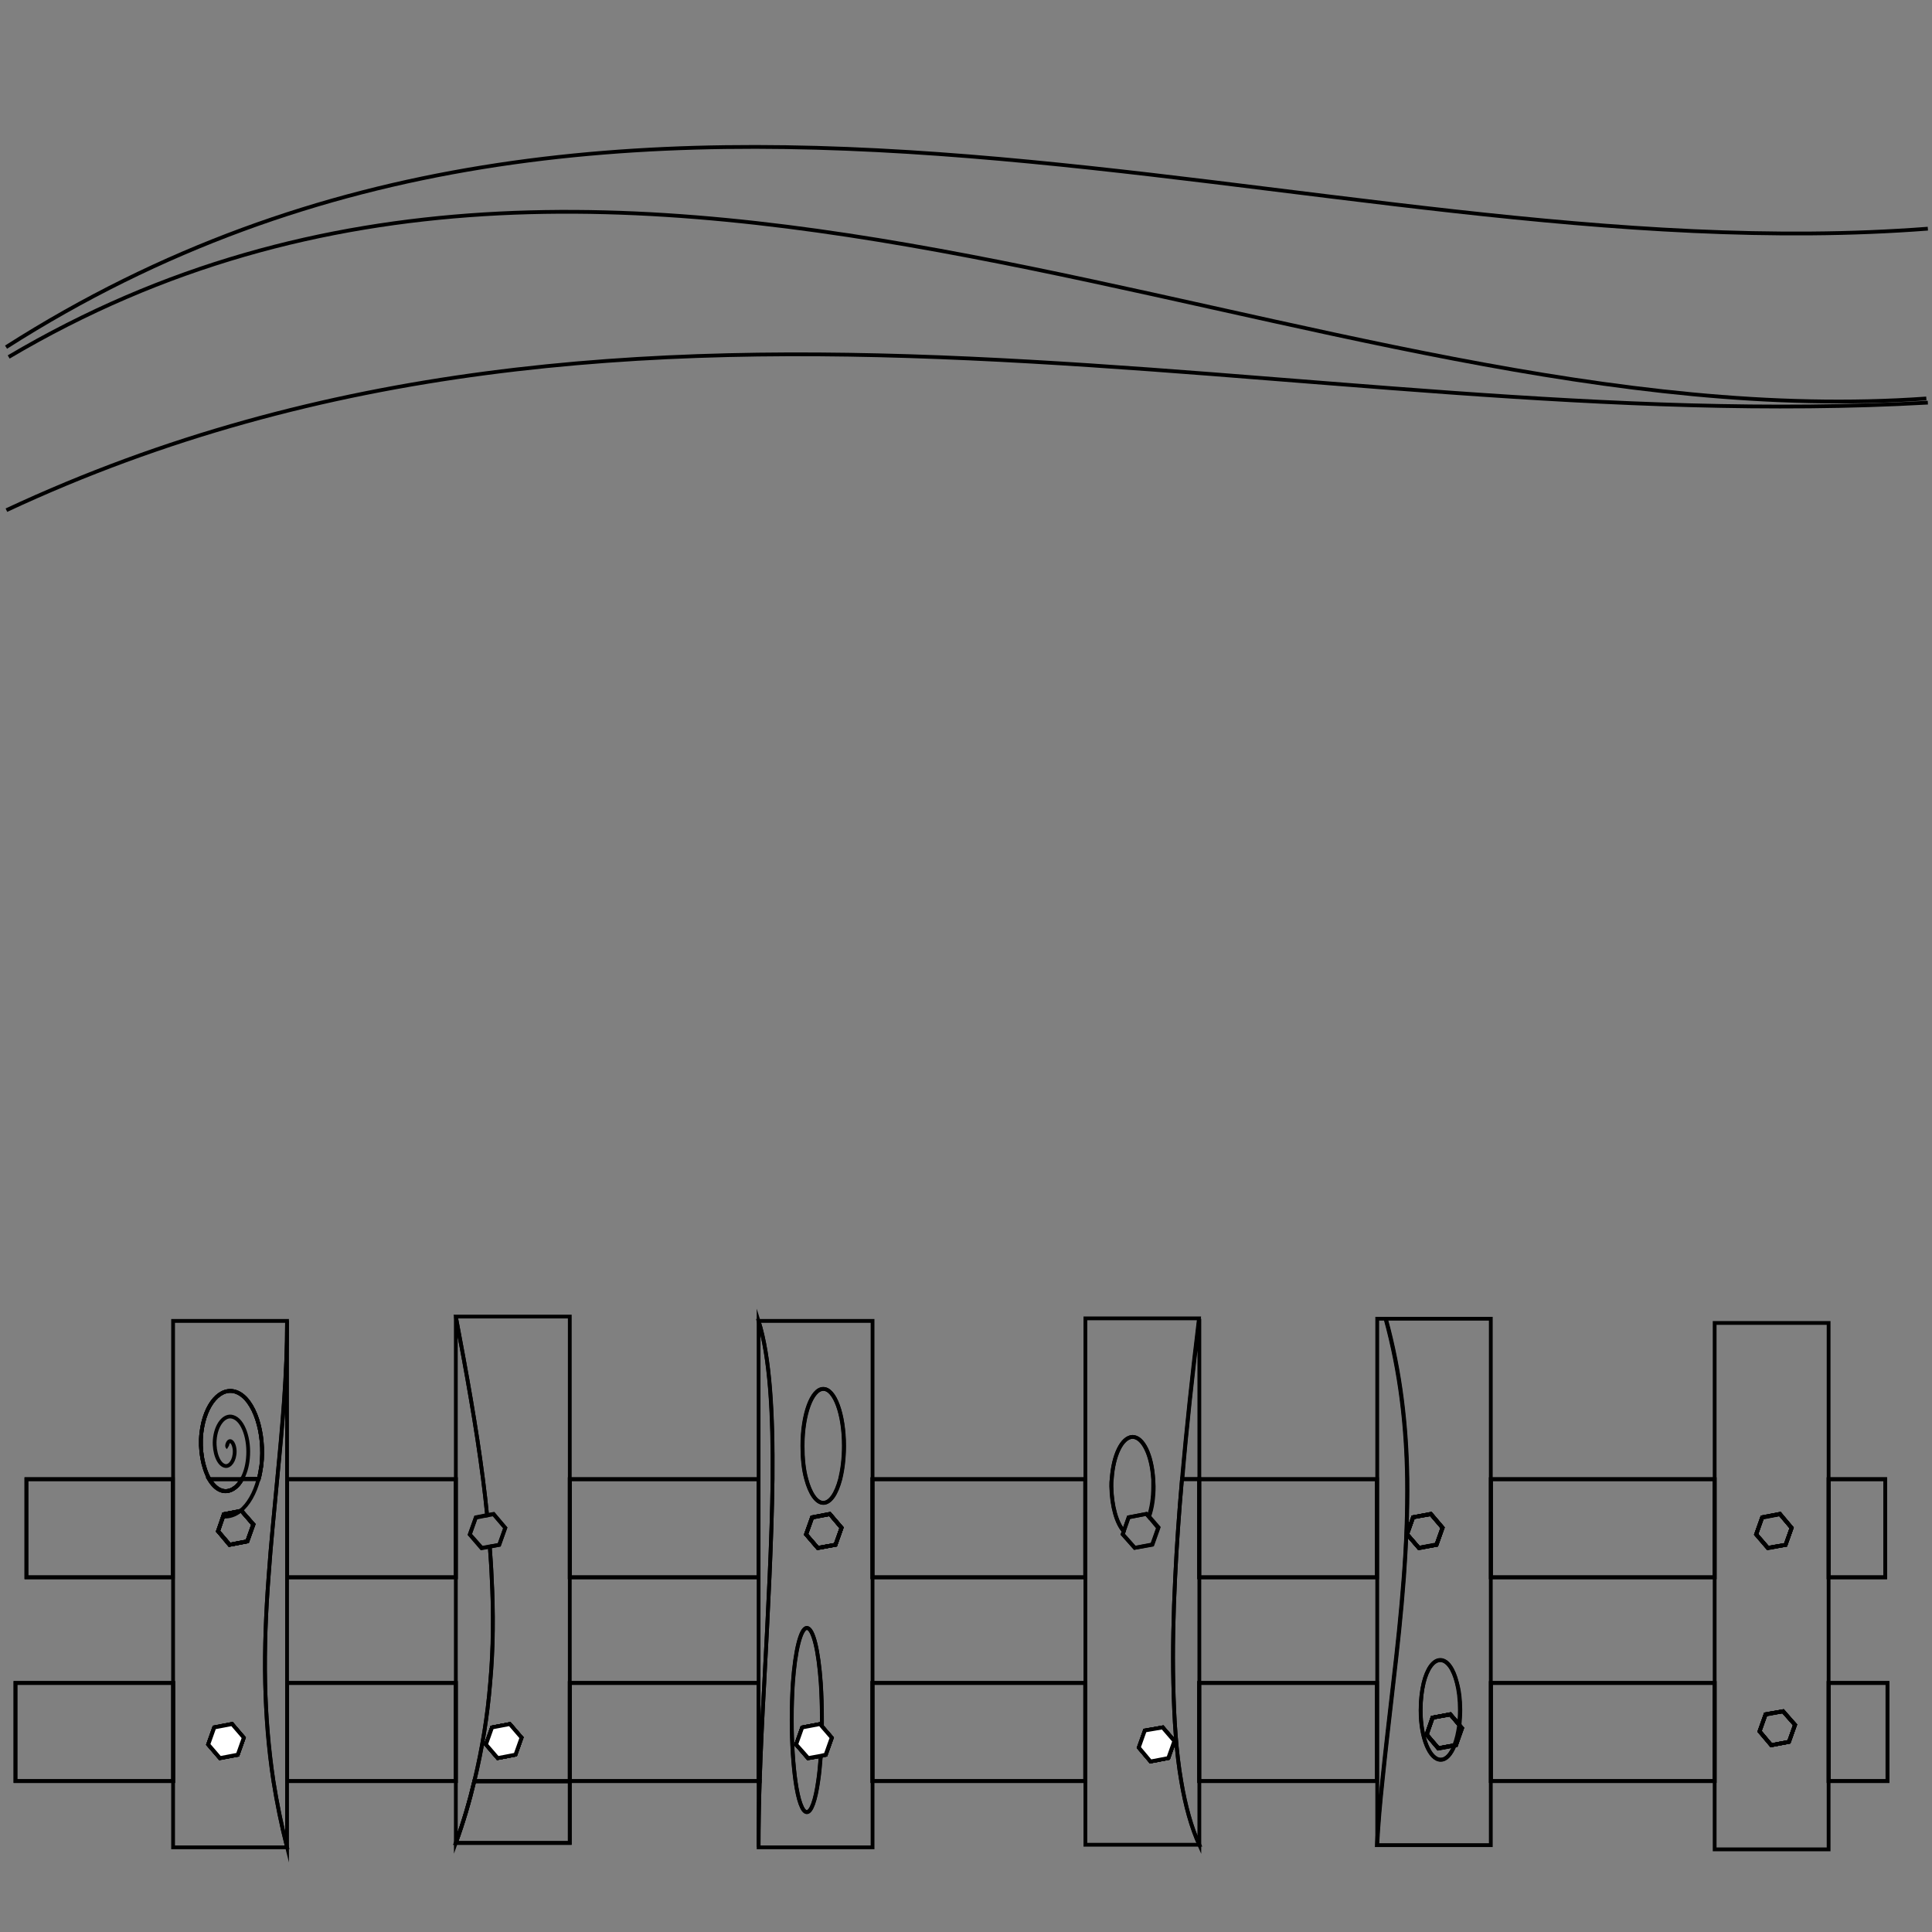 <?xml version="1.0" encoding="utf-8"?>
<!-- Generator: Adobe Illustrator 22.1.0, SVG Export Plug-In . SVG Version: 6.00 Build 0)  -->
<svg version="1.1" id="Layer_1" xmlns="http://www.w3.org/2000/svg" xmlns:xlink="http://www.w3.org/1999/xlink" x="0px" y="0px"
	 viewBox="0 0 512 512" style="enable-background:new 0 0 512 512;" xml:space="preserve">
<rect x="0" y="0" width="512" height="512" fill="#808080" stroke="none"/>
<path style="fill:none;stroke:#000000;stroke-miterlimit:10;" d="M1.6,92L1.6,92C167.1-13.6,346.8,73.2,510.9,60.6"/>
<path style="fill:none;stroke:#000000;stroke-miterlimit:10;" d="M2.3,94.6L2.3,94.6c165-97.6,344.7,22.7,508.2,11"/>
<path style="fill:none;stroke:#000000;stroke-miterlimit:10;" d="M1.7,135.2L1.7,135.2c168.2-78.6,342.6-19.1,509.2-28.5"/>
<path style="fill:none;stroke:#000000;stroke-miterlimit:10;" d="M454.4,350.6v139.5h30.2V350.6H454.4z M475.7,457.1l-1.6,4.5
	l-4.7,0.9l-3.1-3.6l1.6-4.5l4.7-0.9L475.7,457.1z M474.8,404.9l-1.6,4.5l-4.7,0.9l-3.1-3.6l1.6-4.5l4.7-0.9L474.8,404.9z"/>
<polygon style="fill:none;stroke:#000000;stroke-miterlimit:10;" points="468.5,410.2 465.4,406.6 467,402.1 471.7,401.2 
	474.8,404.9 473.2,409.4 "/>
<polygon style="fill:none;stroke:#000000;stroke-miterlimit:10;" points="475.7,457.1 474.1,461.6 469.4,462.5 466.3,458.8 
	467.9,454.3 472.5,453.5 "/>
<path style="fill:none;stroke:#000000;stroke-miterlimit:10;" d="M129.9,446c-0.7,8.7-2.1,17.3-4.2,26c-1.3,5.4-2.9,10.9-4.9,16.4
	V348.9c2.8,14.8,5.4,29.1,7.2,43.1c0.4,3.2,0.8,6.4,1.1,9.6l-3,0.6l-1.6,4.5l3.1,3.6l2.2-0.4c0.2,2.7,0.4,5.4,0.5,8.1
	C130.8,427.4,130.8,436.7,129.9,446z"/>
<polygon style="fill:none;stroke:#000000;stroke-miterlimit:10;" points="130.4,457.8 135.1,456.9 138.2,460.5 136.6,465 
	131.9,465.9 128.8,462.3 "/>
<path style="fill:none;stroke:#000000;stroke-miterlimit:10;" d="M151,472v16.4h-30.2c2-5.5,3.6-10.9,4.9-16.4H151z"/>
<path style="fill:none;stroke:#000000;stroke-miterlimit:10;" d="M120.8,348.9c2.8,14.8,5.4,29.1,7.2,43.1c0.4,3.2,0.8,6.4,1.1,9.6
	l1.7-0.3l3.1,3.6l-1.6,4.5l-2.5,0.5c0.2,2.7,0.4,5.4,0.5,8.1c0.5,9.4,0.4,18.8-0.4,28.1c-0.7,8.7-2.1,17.3-4.2,26H151V348.9H120.8z
	 M136.6,465l-4.7,0.9l-3.1-3.6l1.6-4.5l4.7-0.9l3.1,3.6L136.6,465z"/>
<polygon style="fill:none;stroke:#000000;stroke-miterlimit:10;" points="131.9,465.9 128.8,462.3 130.4,457.8 135.1,456.9 
	138.2,460.5 136.6,465 "/>
<path style="fill:none;stroke:#000000;stroke-miterlimit:10;" d="M151,472v16.4h-30.2c2-5.5,3.6-10.9,4.9-16.4H151z"/>
<g transform="translate(-87.529 1.357)">
	<polygon style="fill:none;stroke:#000000;stroke-miterlimit:10;" points="149,455.5 152.1,459.2 150.5,463.7 145.8,464.5 
		142.7,460.9 144.3,456.4 	"/>
	<polygon style="fill:none;stroke:#000000;stroke-miterlimit:10;" points="151.5,399 154.7,402.6 153.1,407.1 148.4,408 
		145.3,404.4 146.9,399.9 151.3,399.1 	"/>
	<path style="fill:none;stroke:#000000;stroke-miterlimit:10;" d="M156.8,387c-0.2,1.3-0.4,2.5-0.7,3.6h-4.4c-1.4,2.5-3.5,3.7-5.5,3
		c-1.2-0.4-2.3-1.5-3.2-3c-1.7-3-2.6-7.7-2.1-12.2c0.9-7.8,5.2-12.5,9.4-10.8C155,369.5,157.8,378.5,156.8,387z"/>
	<path style="fill:none;stroke:#000000;stroke-miterlimit:10;" d="M163.6,348.7v139.5c-1.5-5.9-2.7-11.8-3.6-17.5
		c-1.4-8.9-2-17.5-2.2-26c-0.2-9.5,0.2-18.8,0.9-28.1c0.6-8.7,1.5-17.3,2.3-26C162.4,376.8,163.6,363,163.6,348.7z"/>
	<path style="fill:none;stroke:#000000;stroke-miterlimit:10;" d="M157.8,444.7c-0.2-9.5,0.2-18.8,0.9-28.1c0.6-8.7,1.5-17.3,2.3-26
		c1.3-13.8,2.6-27.7,2.6-41.9h-30.2v139.5h30.2c-1.5-5.9-2.7-11.8-3.6-17.5C158.7,461.8,158,453.1,157.8,444.7z M150.5,463.7
		l-4.7,0.9l-3.1-3.6l1.6-4.5l4.7-0.9l3.1,3.6L150.5,463.7z M153.1,407.1l-4.7,0.9l-3.1-3.6l1.6-4.5l4.4-0.8l0.3,0l3.1,3.6
		L153.1,407.1z M156.8,387c-0.2,1.3-0.4,2.5-0.7,3.6h-4.4c-1.4,2.5-3.5,3.7-5.5,3c-1.2-0.4-2.3-1.5-3.2-3c-1.7-3-2.6-7.7-2.1-12.2
		c0.9-7.8,5.2-12.5,9.4-10.8C155,369.5,157.8,378.5,156.8,387z"/>
	<polygon style="fill:none;stroke:#000000;stroke-miterlimit:10;" points="149,455.5 152.1,459.2 150.5,463.7 145.8,464.5 
		142.7,460.9 144.3,456.4 	"/>
	<polygon style="fill:none;stroke:#000000;stroke-miterlimit:10;" points="151.5,399 154.7,402.6 153.1,407.1 148.4,408 
		145.3,404.4 146.9,399.9 151.3,399.1 	"/>
	<path style="fill:none;stroke:#000000;stroke-miterlimit:10;" d="M156.8,387c-0.2,1.3-0.4,2.5-0.7,3.6h-4.4c-1.4,2.5-3.5,3.7-5.5,3
		c-1.2-0.4-2.3-1.5-3.2-3c-1.7-3-2.6-7.7-2.1-12.2c0.9-7.8,5.2-12.5,9.4-10.8C155,369.5,157.8,378.5,156.8,387z"/>
</g>
<g transform="translate(93.636 1.357)">
	<path style="fill:none;stroke:#000000;stroke-miterlimit:10;" d="M107.4,470.6v17.5c0-5.6,0.1-11.5,0.3-17.5H107.4z M126.3,399.9
		l-4.7,0.9l-1.6,4.5l3.1,3.6l4.7-0.9l1.6-4.5L126.3,399.9z M124.2,456.2L124.2,456.2l-0.5-0.6l-4.7,0.9l-1.6,4.5l3.1,3.6l3.4-0.6
		l1.3-0.3l1.6-4.5L124.2,456.2z"/>
	<path style="fill:none;stroke:#000000;stroke-miterlimit:10;" d="M111.1,390.6c-0.1,8.2-0.4,17-0.8,26c-0.4,9.2-0.9,18.7-1.4,28.1
		c-0.5,8.8-0.9,17.6-1.2,26h-0.3v-122C110.4,358.2,111.2,373.2,111.1,390.6z"/>
	<path style="fill:none;stroke:#000000;stroke-miterlimit:10;" d="M126.3,399.9l-4.7,0.9l-1.6,4.5l3.1,3.6l4.7-0.9l1.6-4.5
		L126.3,399.9z M124.2,456.2L124.2,456.2l-0.5-0.6l-4.7,0.9l-1.6,4.5l3.1,3.6l3.4-0.6l1.3-0.3l1.6-4.5L124.2,456.2z"/>
	<path style="fill:none;stroke:#000000;stroke-miterlimit:10;" d="M107.4,348.7c3,9.5,3.9,24.5,3.7,41.9c-0.1,8.2-0.4,17-0.8,26
		c-0.4,9.2-0.9,18.7-1.4,28.1c-0.5,8.8-0.9,17.6-1.2,26c-0.2,6-0.3,11.9-0.3,17.5h30.2V348.7H107.4z M125.2,463.7l-1.3,0.3
		c-0.2,2.5-0.4,4.8-0.7,6.7c-0.7,5-1.8,8.2-3,8.2c-1.2,0-2.3-3.2-3-8.2c-0.6-4.3-1-10-1-16.2c0-3.5,0.1-6.8,0.3-9.8
		c0.6-8.6,2.1-14.6,3.7-14.6c1.7,0,3.1,6,3.7,14.6c0.2,3,0.3,6.3,0.3,9.8c0,0.6,0,1.1,0,1.7v0l2.6,3L125.2,463.7z M127.8,408
		l-4.7,0.9l-3.1-3.6l1.6-4.5l4.7-0.9l3.1,3.6L127.8,408z M130,381.8c0,3.3-0.4,6.3-1,8.8c-1,3.8-2.6,6.3-4.5,6.3
		c-1.8,0-3.5-2.5-4.5-6.3c-0.7-2.5-1-5.5-1-8.8v0c0-8.4,2.5-15.1,5.5-15.1C127.6,366.7,130,373.5,130,381.8
		C130,381.8,130,381.8,130,381.8z"/>
</g>
<g transform="translate(194.74 .679)">
	<polygon style="fill:none;stroke:#000000;stroke-miterlimit:10;" points="116.5,460.7 114.9,465.2 110.2,466.1 107.1,462.5 
		108.7,458 113.4,457.1 	"/>
	<path style="fill:none;stroke:#000000;stroke-miterlimit:10;" d="M123.1,391.3v97c-2.1-4.6-3.7-10.3-4.8-16.9
		c-1.3-7.5-1.9-16.2-2.1-26c-0.2-8.6,0-18,0.5-28.1c0.4-8.2,1-16.9,1.8-26H123.1z"/>
	<path style="fill:none;stroke:#000000;stroke-miterlimit:10;" d="M123.1,348.8v42.5h-4.5C119.7,377.9,121.3,363.6,123.1,348.8z"/>
	<path style="fill:none;stroke:#000000;stroke-miterlimit:10;" d="M116.2,445.3c-0.2-8.6,0-18,0.5-28.1c0.4-8.2,1-16.9,1.8-26
		c1.2-13.4,2.7-27.7,4.5-42.5H92.9v139.5h30.2c-2.1-4.6-3.7-10.3-4.8-16.9C117,463.8,116.4,455.1,116.2,445.3z M102.8,405.9l0.3-0.8
		c-1.9-2.1-3.2-6.6-3.3-11.9c0,0,0,0,0,0c0-0.7,0-1.3,0.1-1.9c0.4-6.3,2.7-11.1,5.5-11.2c2.8,0,5.1,4.8,5.5,11.2
		c0,0.6,0.1,1.3,0.1,1.9v0c0,3-0.4,5.8-1.2,8l2.5,2.9l-1.6,4.5l-4.7,0.9L102.8,405.9z M114.9,465.2l-4.7,0.9l-3.1-3.6l1.6-4.5
		l4.7-0.9l3.1,3.6L114.9,465.2z"/>
	<polygon style="fill:none;stroke:#000000;stroke-miterlimit:10;" points="116.5,460.7 114.9,465.2 110.2,466.1 107.1,462.5 
		108.7,458 113.4,457.1 	"/>
</g>
<g transform="translate(284.98 .679)">
	<path style="fill:none;stroke:#000000;stroke-miterlimit:10;" d="M87.1,417.3c-0.7,9.4-1.7,18.7-2.8,28.1c-1,8.7-2,17.3-2.9,26
		c-0.6,5.6-1.1,11.3-1.4,16.9V348.8h2.3c3.9,14.2,5.5,28.4,5.7,42.5C88.1,400,87.7,408.6,87.1,417.3z"/>
	<polygon style="fill:none;stroke:#000000;stroke-miterlimit:10;" points="95.7,408.7 91.1,409.6 87.9,405.9 89.5,401.4 94.2,400.6 
		97.3,404.2 	"/>
	<polygon style="fill:none;stroke:#000000;stroke-miterlimit:10;" points="102.5,457.3 100.9,461.8 100.5,461.9 96.2,462.7 
		93.1,459 94.7,454.5 99.4,453.7 101.8,456.5 	"/>
	<path style="fill:none;stroke:#000000;stroke-miterlimit:10;" d="M82.2,348.8c3.9,14.2,5.5,28.4,5.7,42.5c0.1,8.7-0.2,17.3-0.9,26
		c-0.7,9.4-1.7,18.7-2.8,28.1c-1,8.7-2,17.3-2.9,26c-0.6,5.6-1.1,11.3-1.4,16.9h30.2V348.8H82.2z M87.9,405.9l1.6-4.5l4.7-0.9
		l3.1,3.6l-1.6,4.5l-4.7,0.9L87.9,405.9z M100.9,461.8l-0.4,0.1c-1,2.4-2.2,3.8-3.7,3.8c-2.9,0-5.3-5.8-5.3-13v-0.2
		c0-2.7,0.3-5.1,0.8-7.2c0.9-3.6,2.5-6,4.4-6c1.9,0,3.5,2.4,4.4,6c0.5,2,0.8,4.4,0.8,7v0.2c0,1.4-0.1,2.7-0.2,3.9l0.7,0.8
		L100.9,461.8z"/>
	<polygon style="fill:none;stroke:#000000;stroke-miterlimit:10;" points="95.7,408.7 91.1,409.6 87.9,405.9 89.5,401.4 94.2,400.6 
		97.3,404.2 	"/>
	<polygon style="fill:none;stroke:#000000;stroke-miterlimit:10;" points="102.5,457.3 100.9,461.8 100.5,461.9 96.2,462.7 
		93.1,459 94.7,454.5 99.4,453.7 101.8,456.5 	"/>
</g>
<path style="fill:none;stroke:#000000;stroke-miterlimit:10;" d="M59.3,401.9c1.5,0.1,3-0.4,4.4-1.5c2.1-1.7,3.8-4.6,4.8-8.4"/>
<path style="fill:none;stroke:#000000;stroke-miterlimit:10;" d="M60.4,383.6c-0.5-0.3,0-1.4,0.3-1.6c0.8-0.5,1.5,1.2,1.5,2.6
	c0,2.5-1.3,4.1-2.5,3.9c-1.8-0.3-3-3.6-2.8-6.8c0.3-4.2,2.6-6.9,4.8-6.2c2.8,0.8,4.5,6,4,11c-0.2,2.2-0.8,4.1-1.6,5.5"/>
<path style="fill:none;stroke:#000000;stroke-miterlimit:10;" d="M223.7,383.2C223.7,383.2,223.7,383.2,223.7,383.2
	c0,3.3-0.4,6.4-1,8.8c-1,3.8-2.6,6.3-4.5,6.3c-1.8,0-3.5-2.5-4.5-6.3c-0.7-2.5-1-5.5-1-8.8v0c0-8.4,2.5-15.1,5.5-15.1
	C221.2,368,223.7,374.8,223.7,383.2z"/>
<path style="fill:none;stroke:#000000;stroke-miterlimit:10;" d="M212.6,457.8l-1.6,4.5l3.1,3.6l3.4-0.6c-0.2,2.5-0.4,4.8-0.7,6.7
	c-0.7,5-1.8,8.2-3,8.2c-1.2,0-2.3-3.2-3-8.2c-0.6-4.3-1-10-1-16.2c0-3.5,0.1-6.8,0.3-9.8c0.6-8.6,2.1-14.6,3.7-14.6
	c1.7,0,3.1,6,3.7,14.6c0.2,3,0.3,6.3,0.3,9.8c0,0.6,0,1.1,0,1.7l-0.5-0.6L212.6,457.8z"/>
<path style="fill:none;stroke:#000000;stroke-miterlimit:10;" d="M217.8,457.5L217.8,457.5c0,2.8-0.1,5.3-0.3,7.8l-3.4,0.6l-3.1-3.6
	l1.6-4.5l4.7-0.9L217.8,457.5z"/>
<path style="fill:none;stroke:#000000;stroke-miterlimit:10;" d="M305.6,393.9L305.6,393.9c0,3-0.4,5.8-1.2,8l-0.6-0.7l-4.7,0.9
	l-1.3,3.7c-1.9-2.1-3.2-6.6-3.3-11.9c0,0,0,0,0,0c0-0.7,0-1.3,0.1-1.9c0.4-6.3,2.7-11.1,5.5-11.2c2.8,0,5.1,4.8,5.5,11.2
	C305.6,392.6,305.6,393.3,305.6,393.9z"/>
<path style="fill:none;stroke:#000000;stroke-miterlimit:10;" d="M387,453v0.2c0,1.4-0.1,2.7-0.2,3.9l-2.4-2.8l-4.7,0.9l-1.6,4.5
	l3.1,3.6l4.3-0.8c-1,2.4-2.2,3.8-3.7,3.8c-2.9,0-5.3-5.8-5.3-13v-0.2c0-2.7,0.3-5.1,0.8-7.2c0.9-3.6,2.5-6,4.4-6
	c1.9,0,3.5,2.4,4.4,6C386.7,448,387,450.4,387,453z"/>
<path style="fill:none;stroke:#000000;stroke-miterlimit:10;" d="M386.7,457.1c-0.3,2.1-0.7,3.9-1.3,5.4l-4.3,0.8l-3.1-3.6l1.6-4.5
	l4.7-0.9L386.7,457.1z"/>
<rect x="7" y="392" style="fill:none;stroke:#000000;stroke-miterlimit:10;" width="38.8" height="26"/>
<path style="fill:none;stroke:#000000;stroke-miterlimit:10;" d="M58.6,395c-1.2-0.4-2.3-1.5-3.2-3h8.7
	C62.7,394.5,60.6,395.7,58.6,395z"/>
<polygon style="fill:none;stroke:#000000;stroke-miterlimit:10;" points="64,400.4 67.1,404 65.5,408.5 60.8,409.4 57.8,405.8 
	59.3,401.3 63.7,400.4 "/>
<rect x="76.1" y="392" style="fill:none;stroke:#000000;stroke-miterlimit:10;" width="44.7" height="26"/>
<rect x="151" y="392" style="fill:none;stroke:#000000;stroke-miterlimit:10;" width="50" height="26"/>
<polygon style="fill:none;stroke:#000000;stroke-miterlimit:10;" points="223,404.9 221.4,409.4 216.7,410.2 213.6,406.6 
	215.2,402.1 219.9,401.2 "/>
<rect x="231.2" y="392" style="fill:none;stroke:#000000;stroke-miterlimit:10;" width="56.4" height="26"/>
<rect x="317.8" y="392" style="fill:none;stroke:#000000;stroke-miterlimit:10;" width="47.1" height="26"/>
<polygon style="fill:none;stroke:#000000;stroke-miterlimit:10;" points="379.2,401.2 382.3,404.9 380.7,409.4 376,410.2 
	372.9,406.6 374.5,402.1 "/>
<rect x="395.1" y="392" style="fill:none;stroke:#000000;stroke-miterlimit:10;" width="59.3" height="26"/>
<polygon style="fill:none;stroke:#000000;stroke-miterlimit:10;" points="471.7,401.2 474.8,404.9 473.2,409.4 468.5,410.2 
	465.4,406.6 467,402.1 "/>
<rect x="484.6" y="392" style="fill:none;stroke:#000000;stroke-miterlimit:10;" width="15" height="26"/>
<rect x="4.1" y="446" style="fill:none;stroke:#000000;stroke-miterlimit:10;" width="41.8" height="26"/>
<polygon style="fill:none;stroke:#000000;stroke-miterlimit:10;" points="61.5,456.9 64.6,460.5 63,465 58.3,465.9 55.2,462.3 
	56.8,457.8 "/>
<rect x="76.1" y="446" style="fill:none;stroke:#000000;stroke-miterlimit:10;" width="44.7" height="26"/>
<polygon style="fill:none;stroke:#000000;stroke-miterlimit:10;" points="135.1,456.9 138.2,460.5 136.6,465 131.9,465.9 
	128.8,462.3 130.4,457.8 "/>
<rect x="151" y="446" style="fill:none;stroke:#000000;stroke-miterlimit:10;" width="50" height="26"/>
<polygon style="fill:none;stroke:#000000;stroke-miterlimit:10;" points="220.4,460.5 218.8,465 217.5,465.3 214.2,465.9 211,462.3 
	212.6,457.8 217.3,456.9 217.8,457.5 217.8,457.5 "/>
<rect x="231.2" y="446" style="fill:none;stroke:#000000;stroke-miterlimit:10;" width="56.4" height="26"/>
<polygon style="fill:none;stroke:#000000;stroke-miterlimit:10;" points="311.2,461.4 309.6,465.9 304.9,466.8 301.8,463.1 
	303.4,458.6 308.1,457.8 "/>
<rect x="317.8" y="446" style="fill:none;stroke:#000000;stroke-miterlimit:10;" width="47.1" height="26"/>
<polygon style="fill:none;stroke:#000000;stroke-miterlimit:10;" points="387.4,458 385.8,462.5 385.5,462.5 381.2,463.3 
	378.1,459.7 379.6,455.2 384.3,454.3 386.7,457.1 "/>
<rect x="395.1" y="446" style="fill:none;stroke:#000000;stroke-miterlimit:10;" width="59.3" height="26"/>
<polygon style="fill:none;stroke:#000000;stroke-miterlimit:10;" points="472.5,453.5 475.7,457.1 474.1,461.6 469.4,462.5 
	466.3,458.8 467.9,454.3 "/>
<rect x="484.6" y="446" style="fill:none;stroke:#000000;stroke-miterlimit:10;" width="15.6" height="26"/>
<rect x="7" y="392" style="fill:none;stroke:#000000;stroke-miterlimit:10;" width="38.8" height="26"/>
<path style="fill:none;stroke:#000000;stroke-miterlimit:10;" d="M58.6,395c-1.2-0.4-2.3-1.5-3.2-3h8.7
	C62.7,394.5,60.6,395.7,58.6,395z"/>
<polygon style="fill:none;stroke:#000000;stroke-miterlimit:10;" points="64,400.4 67.1,404 65.5,408.5 60.8,409.4 57.8,405.8 
	59.3,401.3 63.7,400.4 "/>
<rect x="76.1" y="392" style="fill:none;stroke:#000000;stroke-miterlimit:10;" width="44.7" height="26"/>
<rect x="151" y="392" style="fill:none;stroke:#000000;stroke-miterlimit:10;" width="50" height="26"/>
<polygon style="fill:none;stroke:#000000;stroke-miterlimit:10;" points="223,404.9 221.4,409.4 216.7,410.2 213.6,406.6 
	215.2,402.1 219.9,401.2 "/>
<rect x="231.2" y="392" style="fill:none;stroke:#000000;stroke-miterlimit:10;" width="56.4" height="26"/>
<rect x="317.8" y="392" style="fill:none;stroke:#000000;stroke-miterlimit:10;" width="47.1" height="26"/>
<polygon style="fill:none;stroke:#000000;stroke-miterlimit:10;" points="379.2,401.2 382.3,404.9 380.7,409.4 376,410.2 
	372.9,406.6 374.5,402.1 "/>
<rect x="395.1" y="392" style="fill:none;stroke:#000000;stroke-miterlimit:10;" width="59.3" height="26"/>
<polygon style="fill:none;stroke:#000000;stroke-miterlimit:10;" points="471.7,401.2 474.8,404.9 473.2,409.4 468.5,410.2 
	465.4,406.6 467,402.1 "/>
<rect x="484.6" y="392" style="fill:none;stroke:#000000;stroke-miterlimit:10;" width="15" height="26"/>
<rect x="4.1" y="446" style="fill:none;stroke:#000000;stroke-miterlimit:10;" width="41.8" height="26"/>
<polygon style="fill:none;stroke:#000000;stroke-miterlimit:10;" points="61.5,456.9 64.6,460.5 63,465 58.3,465.9 55.2,462.3 
	56.8,457.8 "/>
<rect x="76.1" y="446" style="fill:none;stroke:#000000;stroke-miterlimit:10;" width="44.7" height="26"/>
<polygon style="fill:none;stroke:#000000;stroke-miterlimit:10;" points="135.1,456.9 138.2,460.5 136.6,465 131.9,465.9 
	128.8,462.3 130.4,457.8 "/>
<rect x="151" y="446" style="fill:none;stroke:#000000;stroke-miterlimit:10;" width="50" height="26"/>
<polygon style="fill:none;stroke:#000000;stroke-miterlimit:10;" points="220.4,460.5 218.8,465 217.5,465.3 214.2,465.9 211,462.3 
	212.6,457.8 217.3,456.9 217.8,457.5 217.8,457.5 "/>
<rect x="231.2" y="446" style="fill:none;stroke:#000000;stroke-miterlimit:10;" width="56.4" height="26"/>
<polygon style="fill:none;stroke:#000000;stroke-miterlimit:10;" points="311.2,461.4 309.6,465.9 304.9,466.8 301.8,463.1 
	303.4,458.6 308.1,457.8 "/>
<rect x="317.8" y="446" style="fill:none;stroke:#000000;stroke-miterlimit:10;" width="47.1" height="26"/>
<polygon style="fill:none;stroke:#000000;stroke-miterlimit:10;" points="387.4,458 385.8,462.5 385.5,462.5 381.2,463.3 
	378.1,459.7 379.6,455.2 384.3,454.3 386.7,457.1 "/>
<rect x="395.1" y="446" style="fill:none;stroke:#000000;stroke-miterlimit:10;" width="59.3" height="26"/>
<polygon style="fill:none;stroke:#000000;stroke-miterlimit:10;" points="472.5,453.5 475.7,457.1 474.1,461.6 469.4,462.5 
	466.3,458.8 467.9,454.3 "/>
<rect x="484.6" y="446" style="fill:none;stroke:#000000;stroke-miterlimit:10;" width="15.6" height="26"/>
<polygon style="fill:#FFFFFF;stroke:#000000;stroke-miterlimit:10;" points="64.6,460.5 63,465 58.3,465.9 55.2,462.3 56.8,457.8 
	61.5,456.9 "/>
<polygon style="fill:none;stroke:#000000;stroke-miterlimit:10;" points="67.1,404 65.5,408.5 60.8,409.4 57.8,405.8 59.3,401.3 
	63.7,400.4 64,400.4 "/>
<polygon style="fill:#FFFFFF;stroke:#000000;stroke-miterlimit:10;" points="138.2,460.5 136.6,465 131.9,465.9 128.8,462.3 
	130.4,457.8 135.1,456.9 "/>
<polygon style="fill:#FFFFFF;stroke:#000000;stroke-miterlimit:10;" points="220.4,460.5 218.8,465 217.5,465.3 214.2,465.9 
	211,462.3 212.6,457.8 217.3,456.9 217.8,457.5 217.8,457.5 "/>
<polygon style="fill:none;stroke:#000000;stroke-miterlimit:10;" points="133.9,404.9 132.3,409.4 129.9,409.8 127.7,410.2 
	124.5,406.6 126.1,402.1 129.1,401.5 130.8,401.2 "/>
<polygon style="fill:none;stroke:#000000;stroke-miterlimit:10;" points="223,404.9 221.4,409.4 216.7,410.2 213.6,406.6 
	215.2,402.1 219.9,401.2 "/>
<polygon style="fill:none;stroke:#000000;stroke-miterlimit:10;" points="306.9,404.9 305.3,409.4 300.7,410.2 297.5,406.6 
	297.8,405.8 299.1,402.1 303.8,401.2 304.5,402 "/>
<polygon style="fill:none;stroke:#000000;stroke-miterlimit:10;" points="382.3,404.9 380.7,409.4 376,410.2 372.9,406.6 
	374.5,402.1 379.2,401.2 "/>
<polygon style="fill:none;stroke:#000000;stroke-miterlimit:10;" points="474.8,404.9 473.2,409.4 468.5,410.2 465.4,406.6 
	467,402.1 471.7,401.2 "/>
<polygon style="fill:none;stroke:#000000;stroke-miterlimit:10;" points="475.7,457.1 474.1,461.6 469.4,462.5 466.3,458.8 
	467.9,454.3 472.5,453.5 "/>
<polygon style="fill:none;stroke:#000000;stroke-miterlimit:10;" points="387.4,458 385.8,462.5 385.5,462.5 381.2,463.3 
	378.1,459.7 379.6,455.2 384.3,454.3 386.7,457.1 "/>
<polygon style="fill:#FFFFFF;stroke:#000000;stroke-miterlimit:10;" points="311.2,461.4 309.6,465.9 304.9,466.8 301.8,463.1 
	303.4,458.6 308.1,457.8 "/>
</svg>
